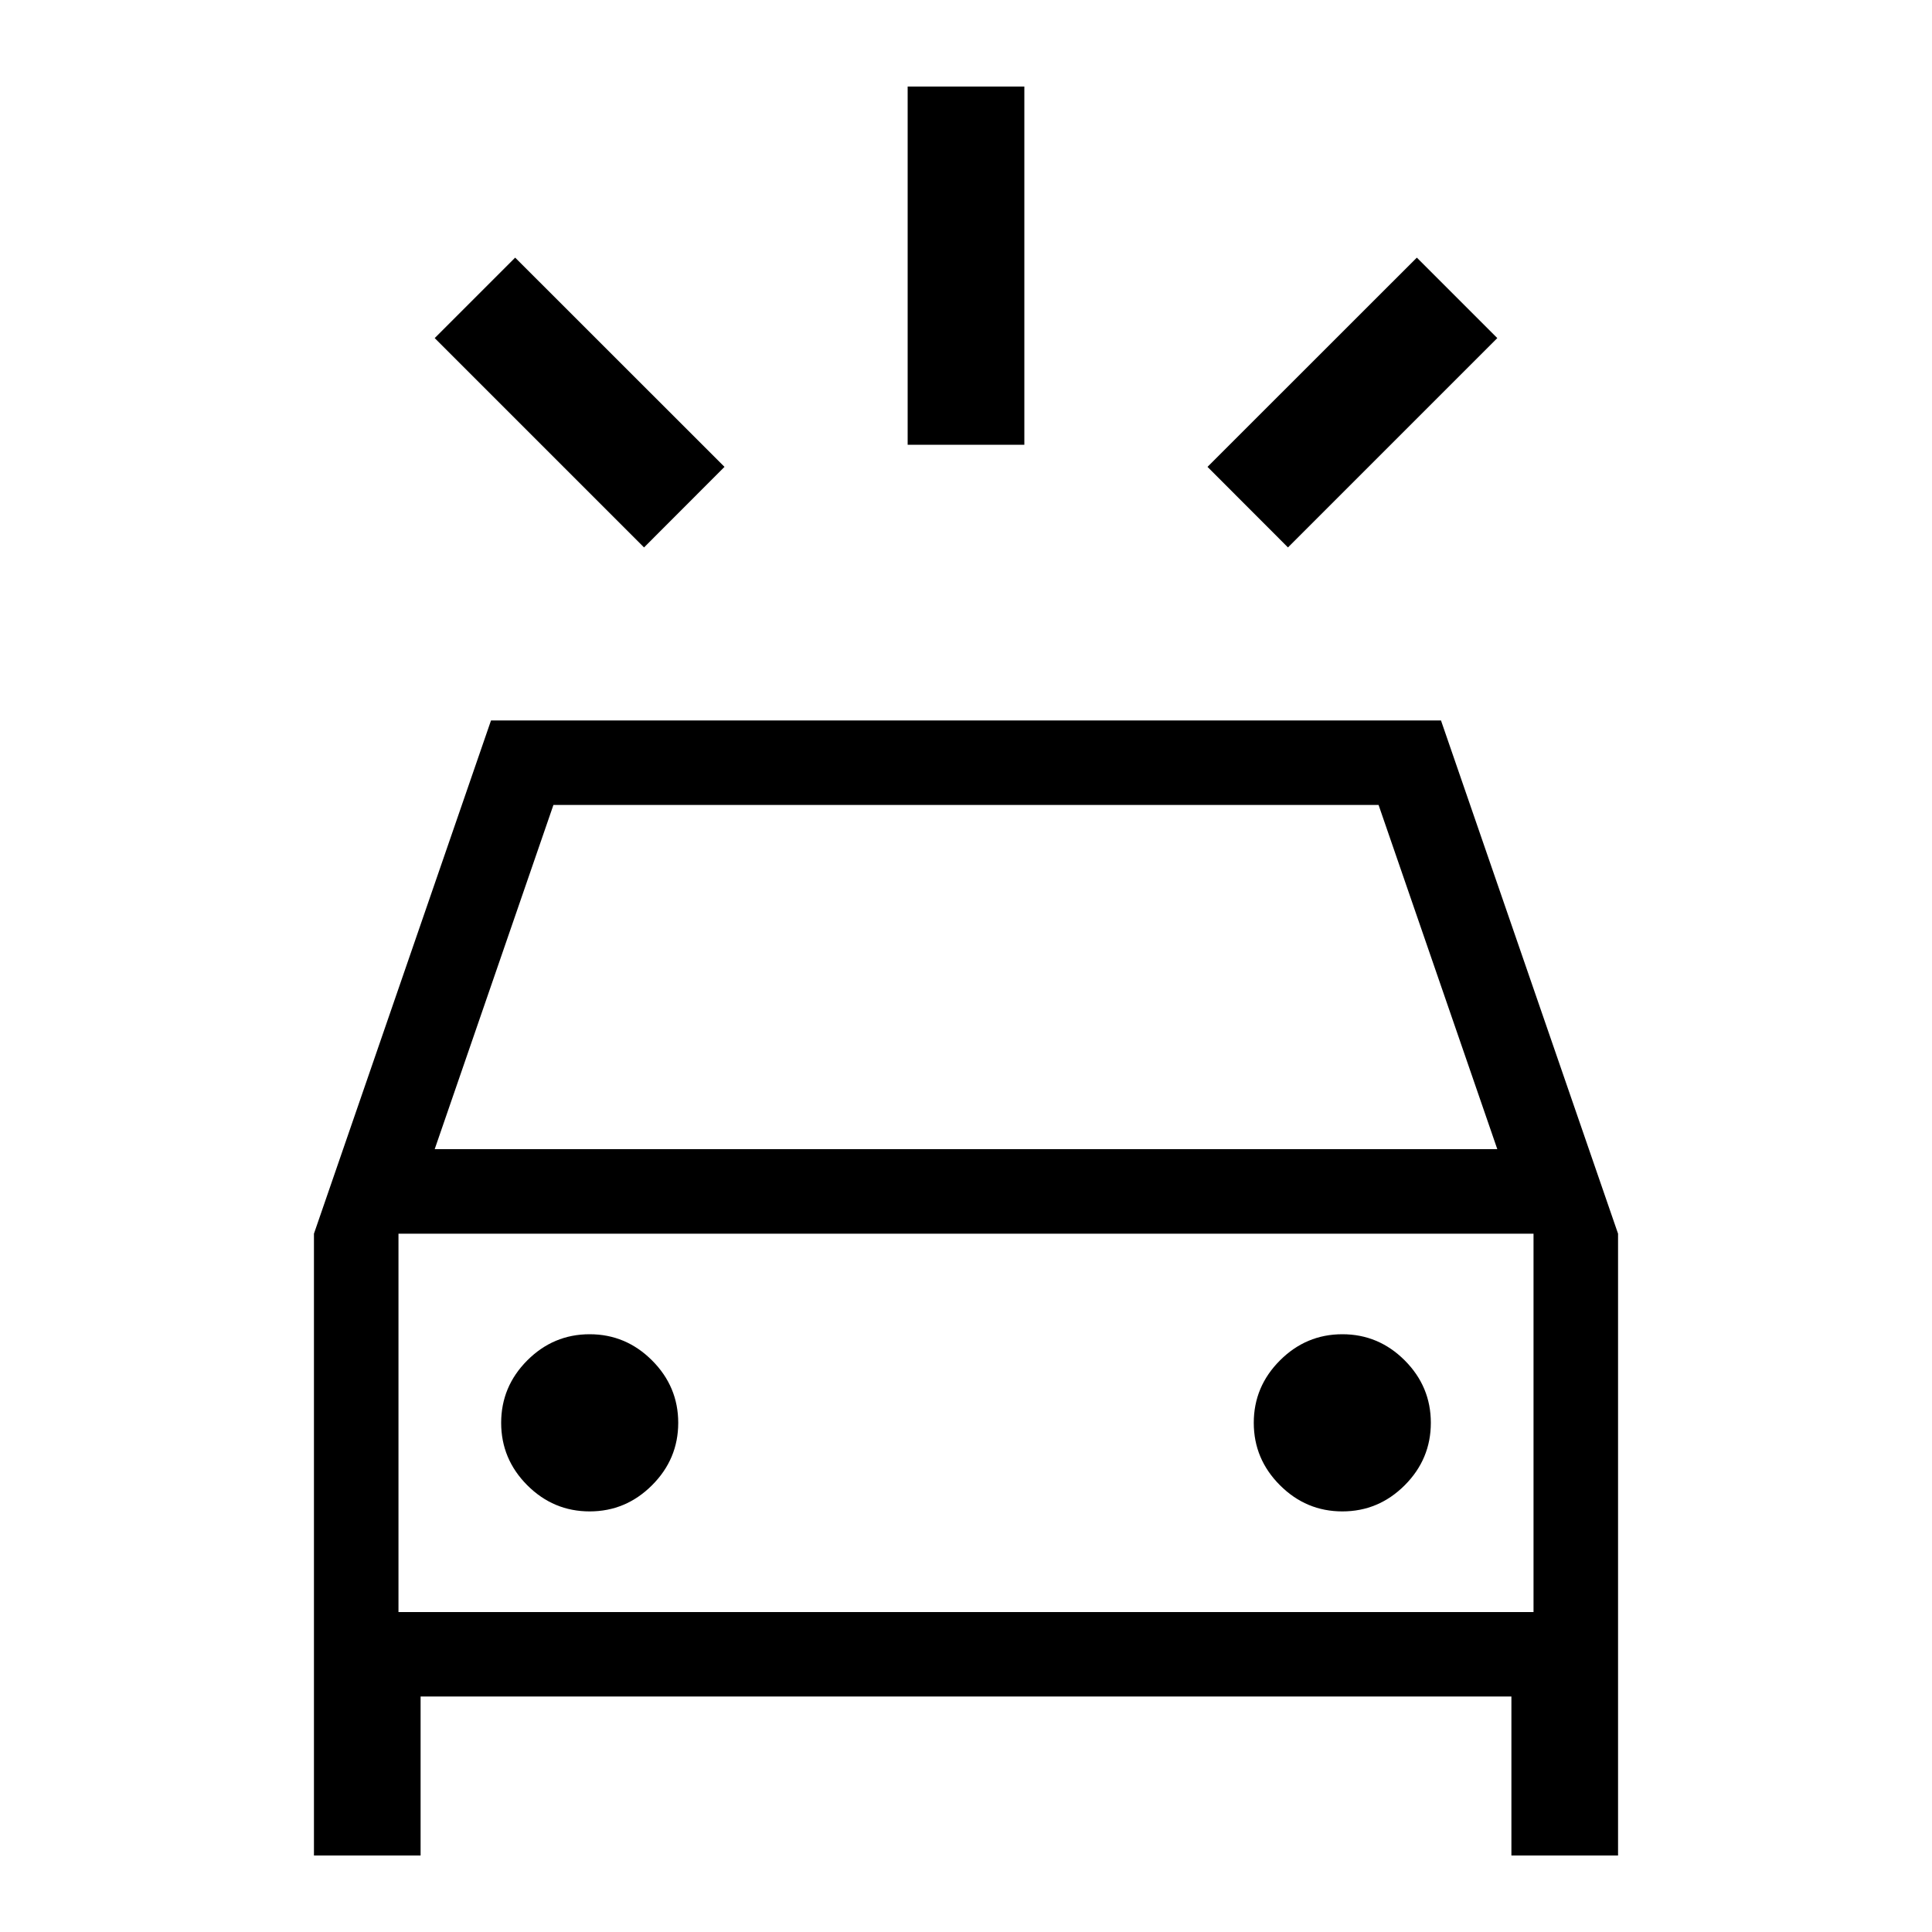 <svg xmlns="http://www.w3.org/2000/svg" height="20" width="20"><path d="M6.667 5.667 4.5 3.5l.833-.833L7.5 4.833Zm6.666 0-.833-.834 2.167-2.166.833.833ZM9.396 4.604V.896h1.208v3.708ZM3.25 19.208v-6.437l1.833-5.313h9.834l1.833 5.313v6.437h-1.104v-1.646H4.354v1.646Zm1.25-7.312h11l-1.229-3.563H5.729Zm-.375 4.792v-3.917 3.917Zm1.979-1.042q.375 0 .646-.271t.271-.646q0-.375-.271-.646t-.646-.271q-.375 0-.646.271-.27.271-.27.646t.27.646q.271.271.646.271Zm7.792 0q.375 0 .646-.271.27-.271.27-.646t-.27-.646q-.271-.271-.646-.271t-.646.271q-.271.271-.271.646t.271.646q.271.271.646.271Zm-9.771 1.042h11.75v-3.917H4.125Z"/></svg>